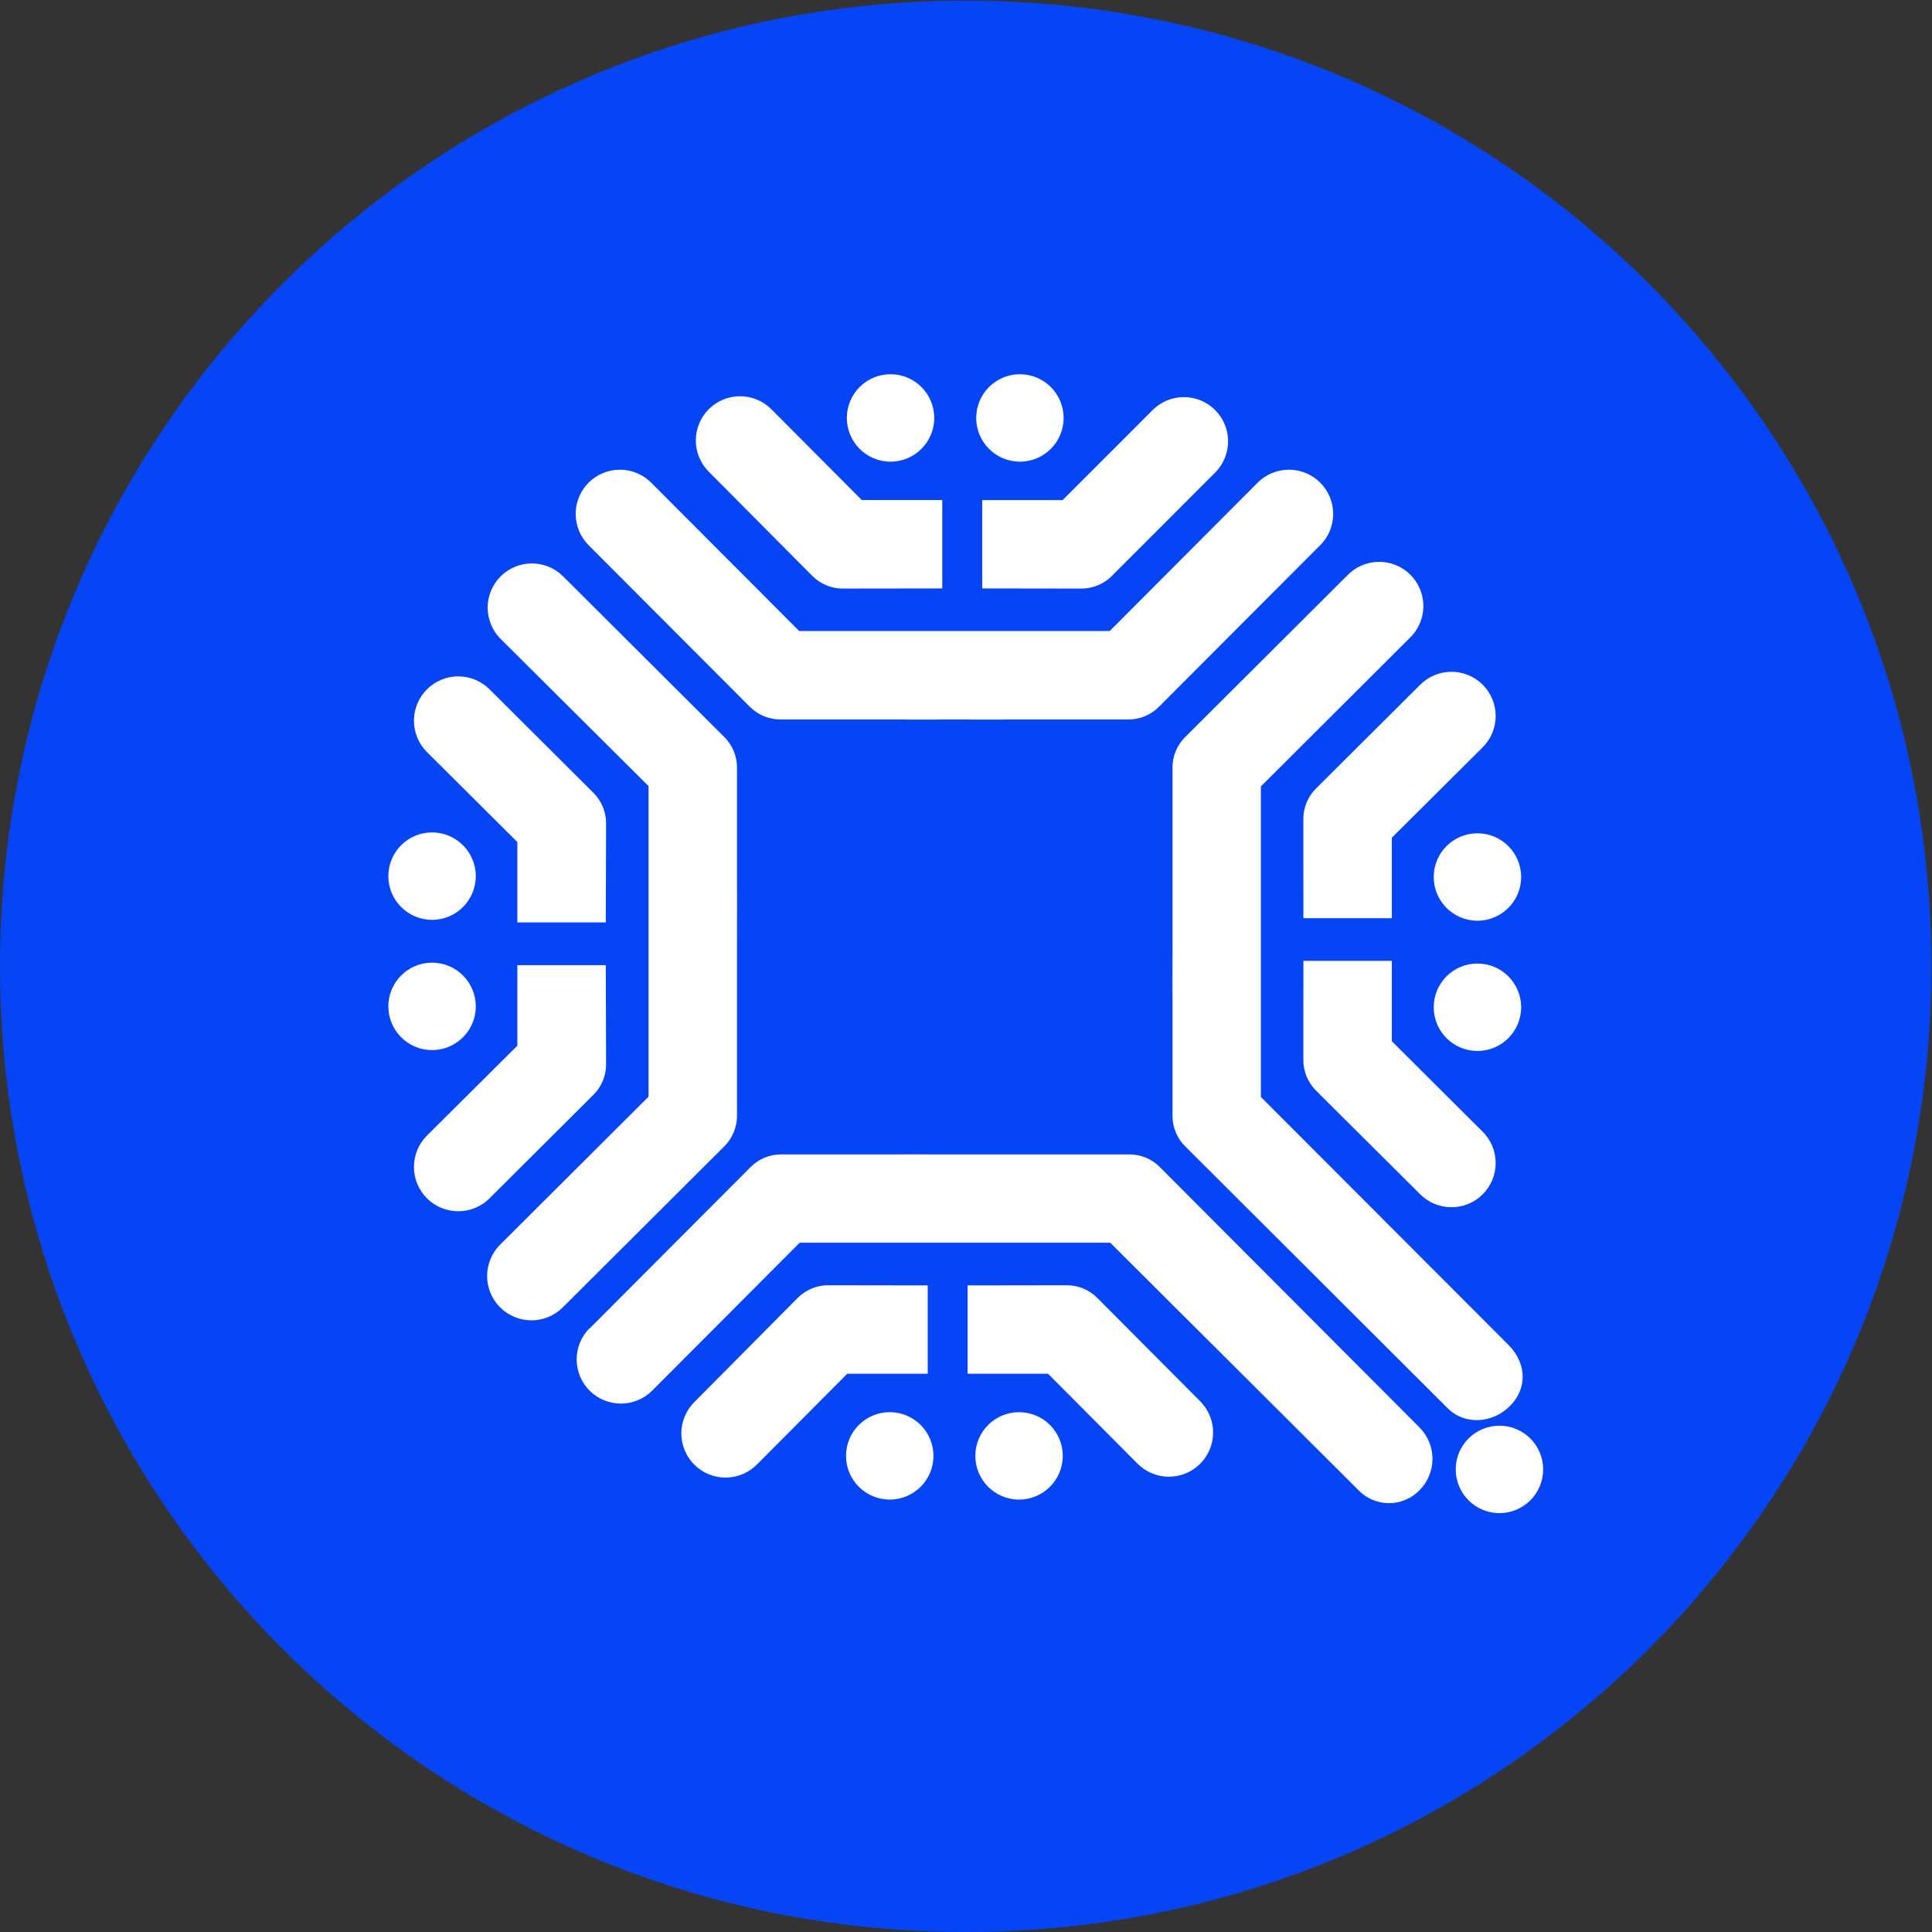 <svg viewBox="0 0 128 128" fill="none" xmlns="http://www.w3.org/2000/svg">
<rect x="0" y="0" width="128" height="128" fill="#333333" stroke="none"/>
<g clip-path="url(#clip0_436_733)">
<path d="M63.981 128C99.317 128 127.962 99.355 127.962 64.019C127.962 28.684 99.317 0.039 63.981 0.039C28.645 0.039 0 28.684 0 64.019C0 99.355 28.645 128 63.981 128Z" fill="#0645F5"/>
<path d="M87.467 36.118L76.781 46.828C76.253 47.359 75.536 47.661 74.787 47.667H66.555H59.925H51.694C50.938 47.662 50.215 47.361 49.68 46.828L38.994 36.118C38.723 35.845 38.507 35.522 38.361 35.166C38.214 34.81 38.139 34.429 38.14 34.044C38.14 33.659 38.217 33.278 38.365 32.923C38.513 32.568 38.729 32.245 39.002 31.973C39.274 31.702 39.598 31.486 39.953 31.34C40.309 31.193 40.69 31.118 41.075 31.119C41.46 31.119 41.841 31.196 42.196 31.344C42.552 31.492 42.874 31.708 43.146 31.981L52.95 41.808H63.233H73.521L83.32 31.981C83.868 31.43 84.613 31.12 85.391 31.119C86.168 31.117 86.914 31.425 87.464 31.973C88.015 32.522 88.325 33.267 88.326 34.044C88.328 34.821 88.02 35.567 87.471 36.118H87.467Z" fill="white"/>
<path d="M66.541 47.676V47.686H66.536L63.233 47.681L66.541 47.676Z" fill="white"/>
<path d="M59 30.586C60.599 30.586 61.896 29.289 61.896 27.69C61.896 26.091 60.599 24.794 59 24.794C57.401 24.794 56.105 26.091 56.105 27.69C56.105 29.289 57.401 30.586 59 30.586Z" fill="white"/>
<path d="M67.571 30.586C69.171 30.586 70.467 29.289 70.467 27.69C70.467 26.091 69.171 24.794 67.571 24.794C65.972 24.794 64.676 26.091 64.676 27.69C64.676 29.289 65.972 30.586 67.571 30.586Z" fill="white"/>
<path d="M55.846 38.994C55.469 38.995 55.096 38.922 54.748 38.778C54.4 38.634 54.083 38.422 53.818 38.155L46.981 31.276C46.704 31.005 46.483 30.681 46.332 30.324C46.18 29.966 46.101 29.583 46.1 29.195C46.098 28.806 46.173 28.422 46.321 28.063C46.469 27.704 46.687 27.379 46.962 27.105C47.237 26.831 47.564 26.615 47.923 26.468C48.283 26.322 48.668 26.248 49.056 26.252C49.444 26.256 49.827 26.336 50.184 26.489C50.541 26.642 50.863 26.865 51.133 27.143L57.097 33.131H62.428C62.428 35.845 62.428 36.938 62.428 38.985L55.846 38.994Z" fill="white"/>
<path d="M71.641 38.995C72.017 38.995 72.39 38.922 72.737 38.778C73.084 38.634 73.4 38.422 73.665 38.156L80.539 31.276C81.075 30.723 81.371 29.982 81.364 29.212C81.357 28.442 81.047 27.706 80.501 27.163C79.956 26.62 79.218 26.313 78.448 26.31C77.678 26.306 76.938 26.606 76.388 27.144L70.4 33.132H65.074C65.074 35.845 65.074 36.938 65.074 38.985L71.641 38.995Z" fill="white"/>
<path d="M63.286 47.681L59.978 47.686V47.676L63.286 47.681Z" fill="white"/>
<path d="M37.278 38.156L47.993 48.837C48.526 49.369 48.826 50.092 48.827 50.845V59.077V65.702V73.933C48.826 74.687 48.526 75.409 47.993 75.942L37.278 86.623C37.005 86.895 36.68 87.11 36.324 87.256C35.967 87.402 35.585 87.477 35.199 87.476C34.814 87.474 34.432 87.397 34.077 87.248C33.721 87.099 33.398 86.882 33.127 86.609C32.855 86.335 32.64 86.011 32.493 85.654C32.347 85.297 32.273 84.915 32.274 84.53C32.275 84.144 32.352 83.763 32.501 83.407C32.65 83.052 32.867 82.729 33.141 82.457L42.969 72.658V62.37V52.082L33.141 42.302C32.604 41.751 32.305 41.011 32.309 40.241C32.314 39.471 32.621 38.734 33.165 38.189C33.709 37.644 34.445 37.335 35.215 37.329C35.984 37.322 36.726 37.62 37.278 38.156Z" fill="white"/>
<path d="M48.836 59.077H48.846V59.081L48.841 62.389L48.836 59.077Z" fill="white"/>
<path d="M28.625 69.57C30.224 69.57 31.521 68.274 31.521 66.675C31.521 65.076 30.224 63.779 28.625 63.779C27.026 63.779 25.73 65.076 25.73 66.675C25.73 68.274 27.026 69.57 28.625 69.57Z" fill="white"/>
<path d="M28.625 60.942C30.224 60.942 31.521 59.645 31.521 58.046C31.521 56.447 30.224 55.15 28.625 55.15C27.026 55.15 25.73 56.447 25.73 58.046C25.73 59.645 27.026 60.942 28.625 60.942Z" fill="white"/>
<path d="M40.155 70.515C40.156 70.891 40.082 71.264 39.937 71.612C39.792 71.959 39.579 72.274 39.311 72.538L32.436 79.389C31.886 79.939 31.139 80.249 30.36 80.249C29.582 80.249 28.835 79.939 28.285 79.389C27.734 78.838 27.425 78.091 27.425 77.313C27.425 76.534 27.734 75.788 28.285 75.237L34.277 69.278V63.947H40.135L40.155 70.515Z" fill="white"/>
<path d="M40.155 54.546C40.155 54.17 40.081 53.797 39.936 53.45C39.791 53.102 39.579 52.787 39.311 52.523L32.436 45.672C31.886 45.122 31.139 44.812 30.36 44.812C29.582 44.812 28.835 45.122 28.285 45.672C27.734 46.223 27.425 46.97 27.425 47.748C27.425 48.527 27.734 49.273 28.285 49.824L34.277 55.788V61.114H40.135L40.155 54.546Z" fill="white"/>
<path d="M95.918 93.306L78.516 75.942C78.251 75.679 78.041 75.366 77.898 75.021C77.755 74.676 77.681 74.306 77.682 73.933V65.702V59.076V50.845C77.681 50.472 77.755 50.102 77.898 49.757C78.041 49.412 78.251 49.099 78.516 48.836L89.231 38.155C89.499 37.867 89.823 37.636 90.183 37.476C90.543 37.316 90.931 37.231 91.325 37.224C91.718 37.218 92.109 37.29 92.474 37.438C92.839 37.586 93.17 37.806 93.448 38.085C93.726 38.364 93.945 38.696 94.092 39.062C94.238 39.427 94.31 39.818 94.302 40.212C94.294 40.605 94.207 40.993 94.046 41.352C93.884 41.712 93.652 42.035 93.363 42.302L83.536 52.101V62.389V72.677L99.936 89.101C101.082 90.242 101.245 91.891 100.089 93.099C98.934 94.308 97.064 94.442 95.918 93.306Z" fill="white"/>
<path d="M77.668 65.702H77.663V65.697V62.389L77.668 65.702Z" fill="white"/>
<path d="M97.884 60.999C99.483 60.999 100.779 59.703 100.779 58.104C100.779 56.504 99.483 55.208 97.884 55.208C96.285 55.208 94.988 56.504 94.988 58.104C94.988 59.703 96.285 60.999 97.884 60.999Z" fill="white"/>
<path d="M97.884 69.628C99.483 69.628 100.779 68.332 100.779 66.733C100.779 65.133 99.483 63.837 97.884 63.837C96.285 63.837 94.988 65.133 94.988 66.733C94.988 68.332 96.285 69.628 97.884 69.628Z" fill="white"/>
<path d="M86.35 54.263C86.349 53.888 86.423 53.515 86.567 53.168C86.711 52.821 86.922 52.505 87.189 52.24L94.068 45.39C94.339 45.112 94.663 44.891 95.02 44.74C95.377 44.589 95.761 44.51 96.149 44.508C96.537 44.506 96.922 44.581 97.281 44.73C97.639 44.878 97.965 45.096 98.239 45.37C98.513 45.646 98.729 45.972 98.875 46.332C99.022 46.691 99.095 47.076 99.092 47.464C99.088 47.852 99.008 48.235 98.855 48.592C98.701 48.949 98.479 49.271 98.2 49.541L92.213 55.5V60.831H86.354L86.35 54.263Z" fill="white"/>
<path d="M86.35 70.232C86.352 70.991 86.653 71.718 87.189 72.255L94.068 79.101C94.339 79.379 94.663 79.6 95.02 79.751C95.377 79.902 95.761 79.981 96.149 79.983C96.537 79.985 96.922 79.909 97.281 79.761C97.639 79.613 97.965 79.395 98.239 79.12C98.513 78.845 98.729 78.519 98.875 78.159C99.022 77.8 99.095 77.415 99.092 77.027C99.088 76.639 99.008 76.255 98.855 75.899C98.701 75.542 98.479 75.219 98.2 74.95L92.213 68.986V63.66H86.354L86.35 70.232Z" fill="white"/>
<path d="M39.052 88.027L49.733 77.318C49.996 77.053 50.309 76.843 50.654 76.699C50.999 76.556 51.368 76.483 51.742 76.483H59.978H66.599H74.83C75.203 76.483 75.573 76.556 75.918 76.699C76.263 76.843 76.575 77.053 76.838 77.318L94.049 94.576C94.598 95.128 94.906 95.874 94.906 96.652C94.906 97.43 94.598 98.176 94.049 98.728C93.787 99 93.473 99.216 93.125 99.364C92.778 99.512 92.404 99.588 92.026 99.588C91.648 99.588 91.274 99.512 90.927 99.364C90.579 99.216 90.265 99 90.003 98.728L73.555 82.332H63.267H52.983L43.18 92.16C42.629 92.697 41.888 92.996 41.118 92.991C40.348 92.987 39.611 92.68 39.066 92.136C38.521 91.592 38.212 90.856 38.206 90.086C38.2 89.316 38.497 88.575 39.033 88.023L39.052 88.027Z" fill="white"/>
<path d="M59.978 76.469V76.464H63.286L59.978 76.469Z" fill="white"/>
<path d="M67.514 99.351C69.113 99.351 70.41 98.055 70.41 96.456C70.41 94.856 69.113 93.56 67.514 93.56C65.915 93.56 64.619 94.856 64.619 96.456C64.619 98.055 65.915 99.351 67.514 99.351Z" fill="white"/>
<path d="M58.947 99.351C60.547 99.351 61.843 98.055 61.843 96.456C61.843 94.856 60.547 93.56 58.947 93.56C57.348 93.56 56.052 94.856 56.052 96.456C56.052 98.055 57.348 99.351 58.947 99.351Z" fill="white"/>
<path d="M70.673 85.151C71.049 85.15 71.422 85.223 71.769 85.367C72.117 85.511 72.432 85.723 72.696 85.99L79.547 92.87C80.082 93.423 80.379 94.165 80.372 94.934C80.365 95.704 80.055 96.44 79.509 96.983C78.963 97.526 78.226 97.833 77.456 97.836C76.686 97.84 75.946 97.54 75.395 97.002L69.436 91.014H64.106C64.106 88.301 64.106 87.208 64.106 85.161L70.673 85.151Z" fill="white"/>
<path d="M54.877 85.151C54.5 85.15 54.127 85.224 53.779 85.368C53.431 85.512 53.115 85.723 52.849 85.99L46.023 92.87C45.745 93.141 45.524 93.465 45.373 93.822C45.221 94.179 45.142 94.563 45.141 94.951C45.139 95.339 45.214 95.724 45.362 96.082C45.51 96.441 45.728 96.767 46.003 97.041C46.278 97.314 46.605 97.531 46.964 97.677C47.324 97.824 47.709 97.897 48.097 97.894C48.485 97.89 48.868 97.809 49.225 97.656C49.581 97.503 49.904 97.281 50.174 97.002L56.133 91.014H61.464C61.464 88.301 61.464 87.208 61.464 85.161L54.877 85.151Z" fill="white"/>
<path d="M99.341 100.248C100.941 100.248 102.237 98.951 102.237 97.352C102.237 95.753 100.941 94.457 99.341 94.457C97.742 94.457 96.446 95.753 96.446 97.352C96.446 98.951 97.742 100.248 99.341 100.248Z" fill="white"/>
</g>
<defs>
<clipPath id="clip0_436_733">
<rect width="128" height="128" fill="white"/>
</clipPath>
</defs>
</svg>
